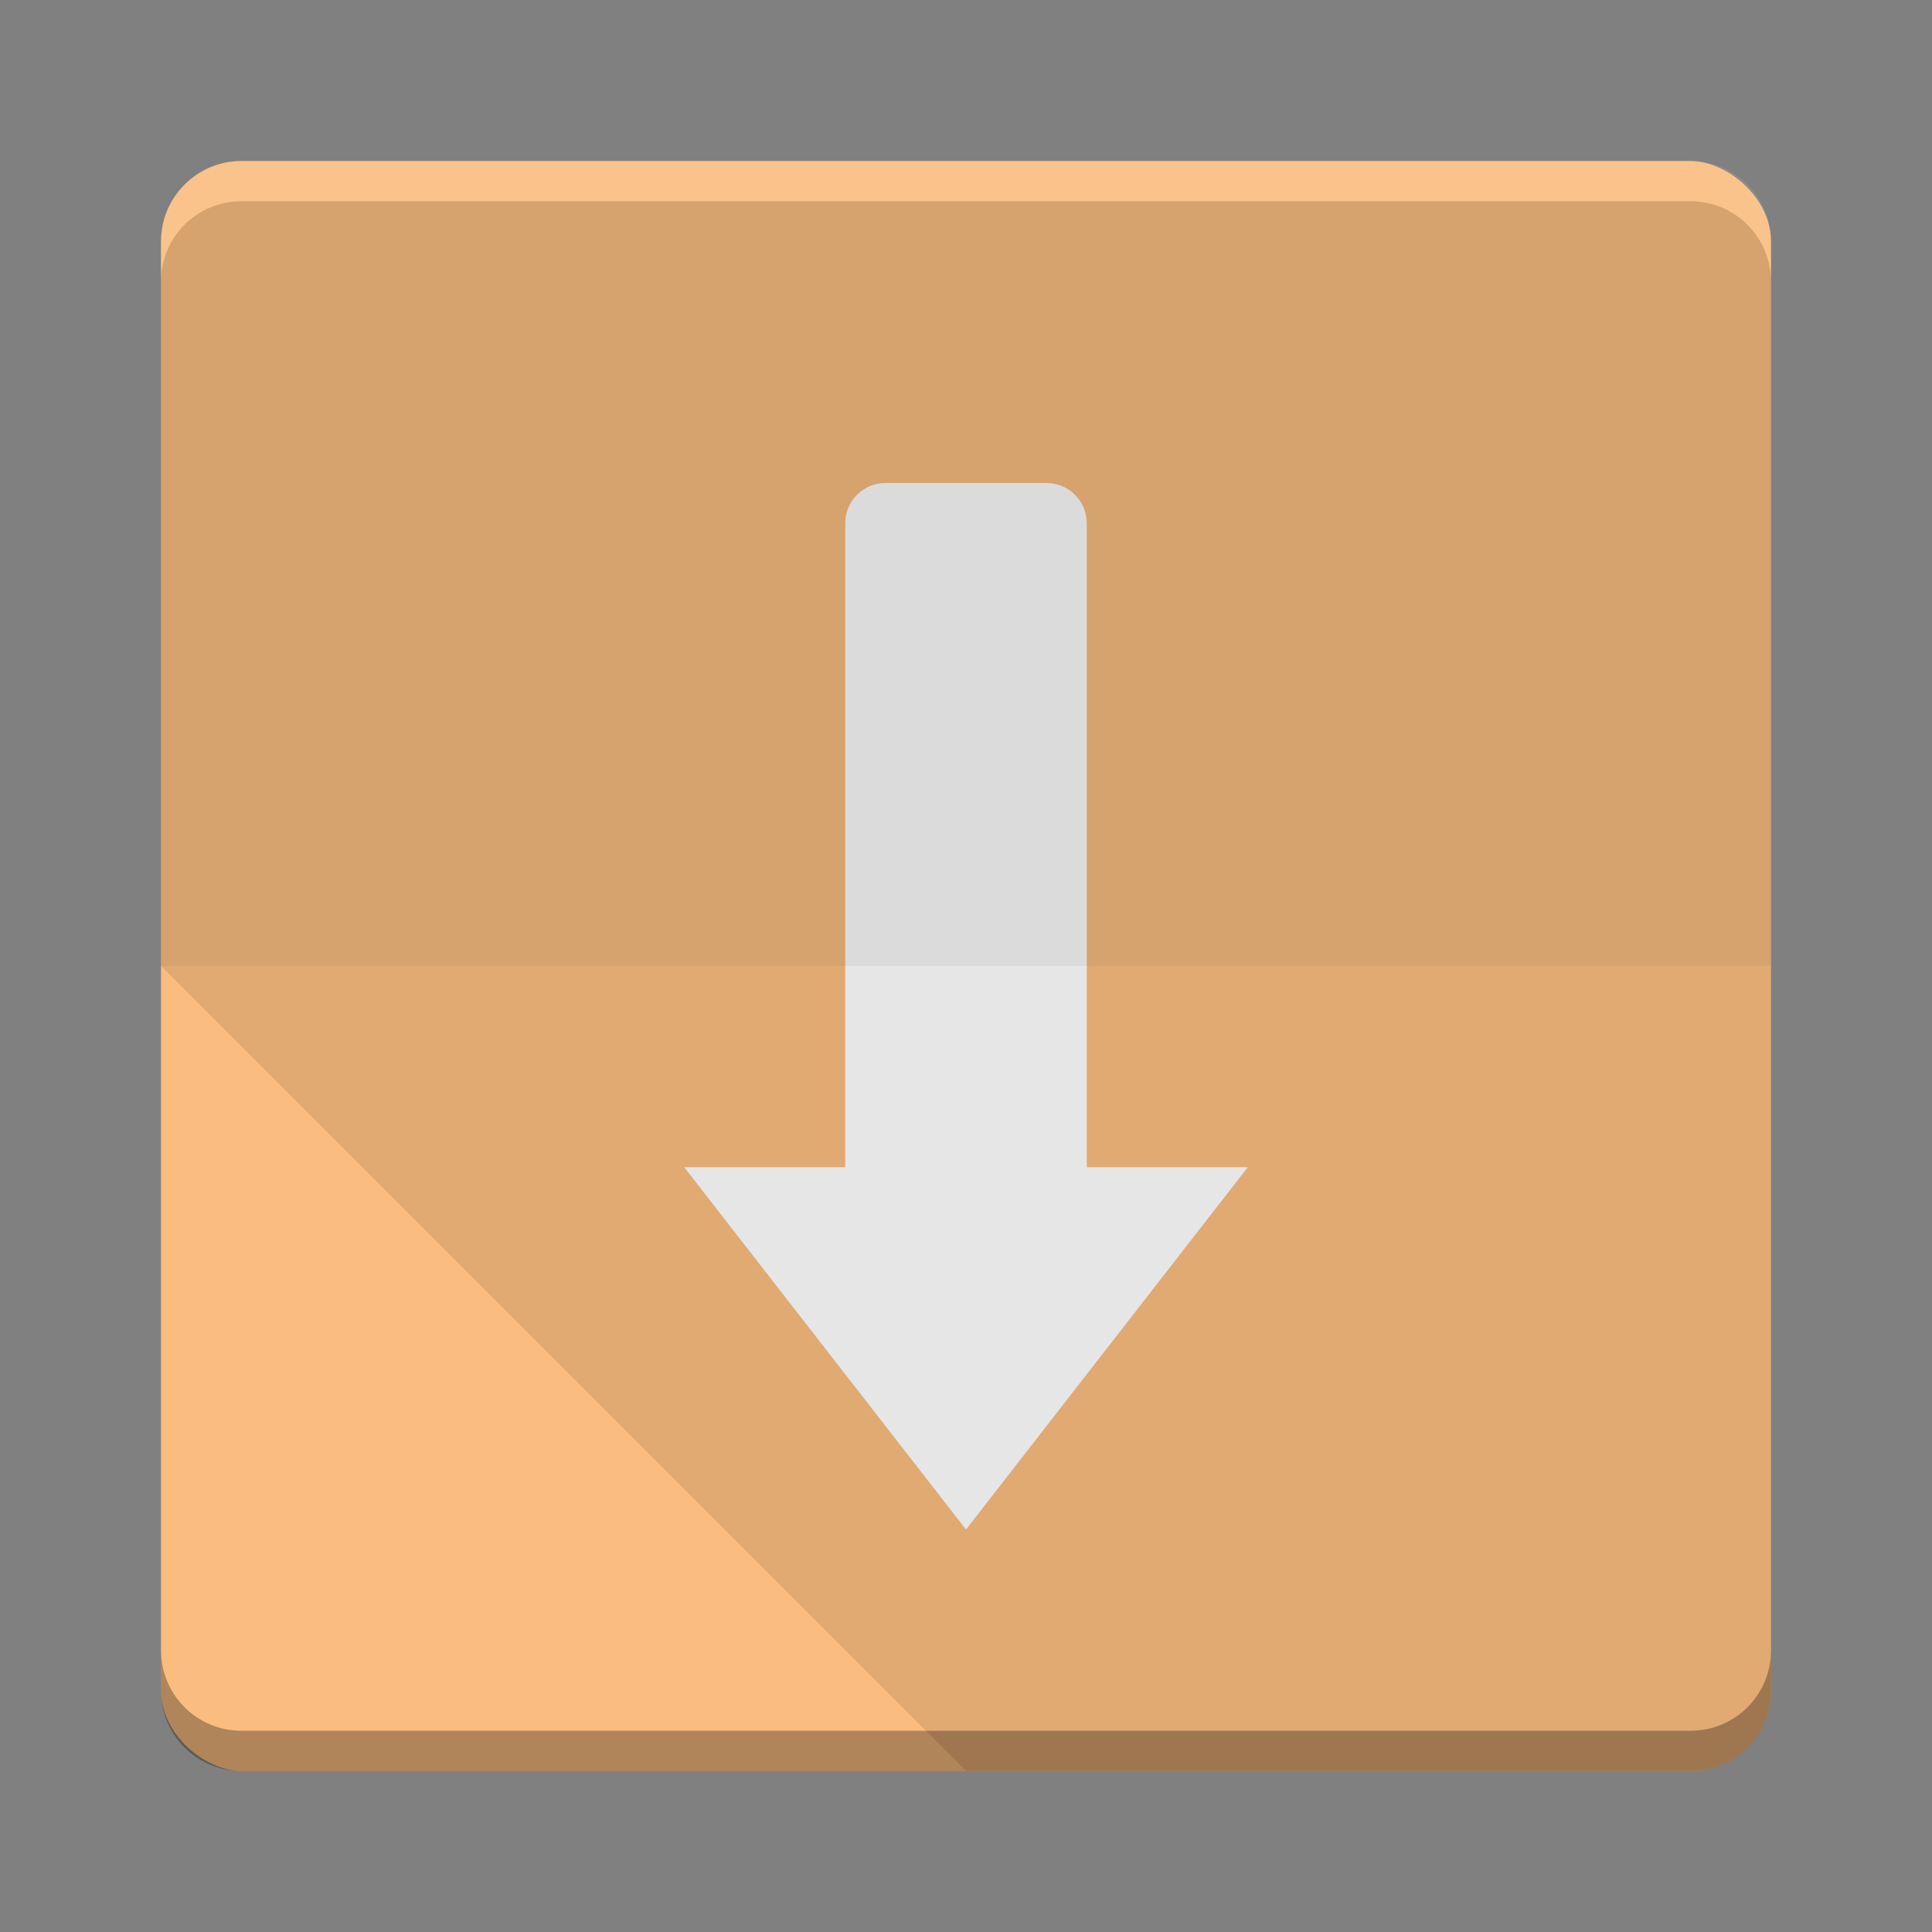 <?xml version="1.0" encoding="UTF-8" standalone="no"?>
<!-- Created with Inkscape (http://www.inkscape.org/) -->
<svg id="svg2817" xmlns:rdf="http://www.w3.org/1999/02/22-rdf-syntax-ns#" xmlns="http://www.w3.org/2000/svg" height="48" width="48" version="1.0" xmlns:cc="http://creativecommons.org/ns#" xmlns:xlink="http://www.w3.org/1999/xlink" xmlns:dc="http://purl.org/dc/elements/1.1/">
 <rect width="100%" height="100%" fill="#808080" stroke="none"/>
 <g id="g4182" transform="translate(0,1)">
  <rect id="rect4203" transform="matrix(0,-1,-1,0,0,0)" rx="2" ry="2" height="40" width="40" y="-44" x="-43" fill="#fabd7f"/>
  <path id="path4068" opacity=".1" fill="#fff" d="m4 6v-1c0-1.108 0.892-2 2-2h36c1.108 0 2 0.892 2 2v1c0-1.108-0.892-2-2-2h-36c-1.108 0-2 0.892-2 2z"/>
  <path id="path3937" fill="#fff" d="m17 28 7 9 7-9h-4v1c0 0.554-0.446 1-1 1h-4c-0.554 0-1-0.446-1-1v-1h-4zm5-17h4c0.554 0 1 0.446 1 1v17c0 0.554-0.446 1-1 1h-4c-0.554 0-1-0.446-1-1v-17c0-0.554 0.446-1 1-1z"/>
  <path id="path4009" opacity=".1" d="m6 4c-1.108 0-2 0.892-2 2v17h40v-17c0-1.108-0.892-2-2-2h-36z"/>
  <path id="path4038" opacity=".1" d="m4 23 20 20h18c1.108 0 2-0.892 2-2v-18h-40z"/>
  <path id="path4026" opacity=".05" d="m6 4c-1.108 0-2 0.892-2 2v17h40v-17c0-1.108-0.892-2-2-2h-36z"/>
  <path id="rect4177" opacity=".3" d="m4 40v1c0 1.108 0.892 2 2 2h36c1.108 0 2-0.892 2-2v-1c0 1.108-0.892 2-2 2h-36c-1.108 0-2-0.892-2-2z"/>
 </g>
</svg>
